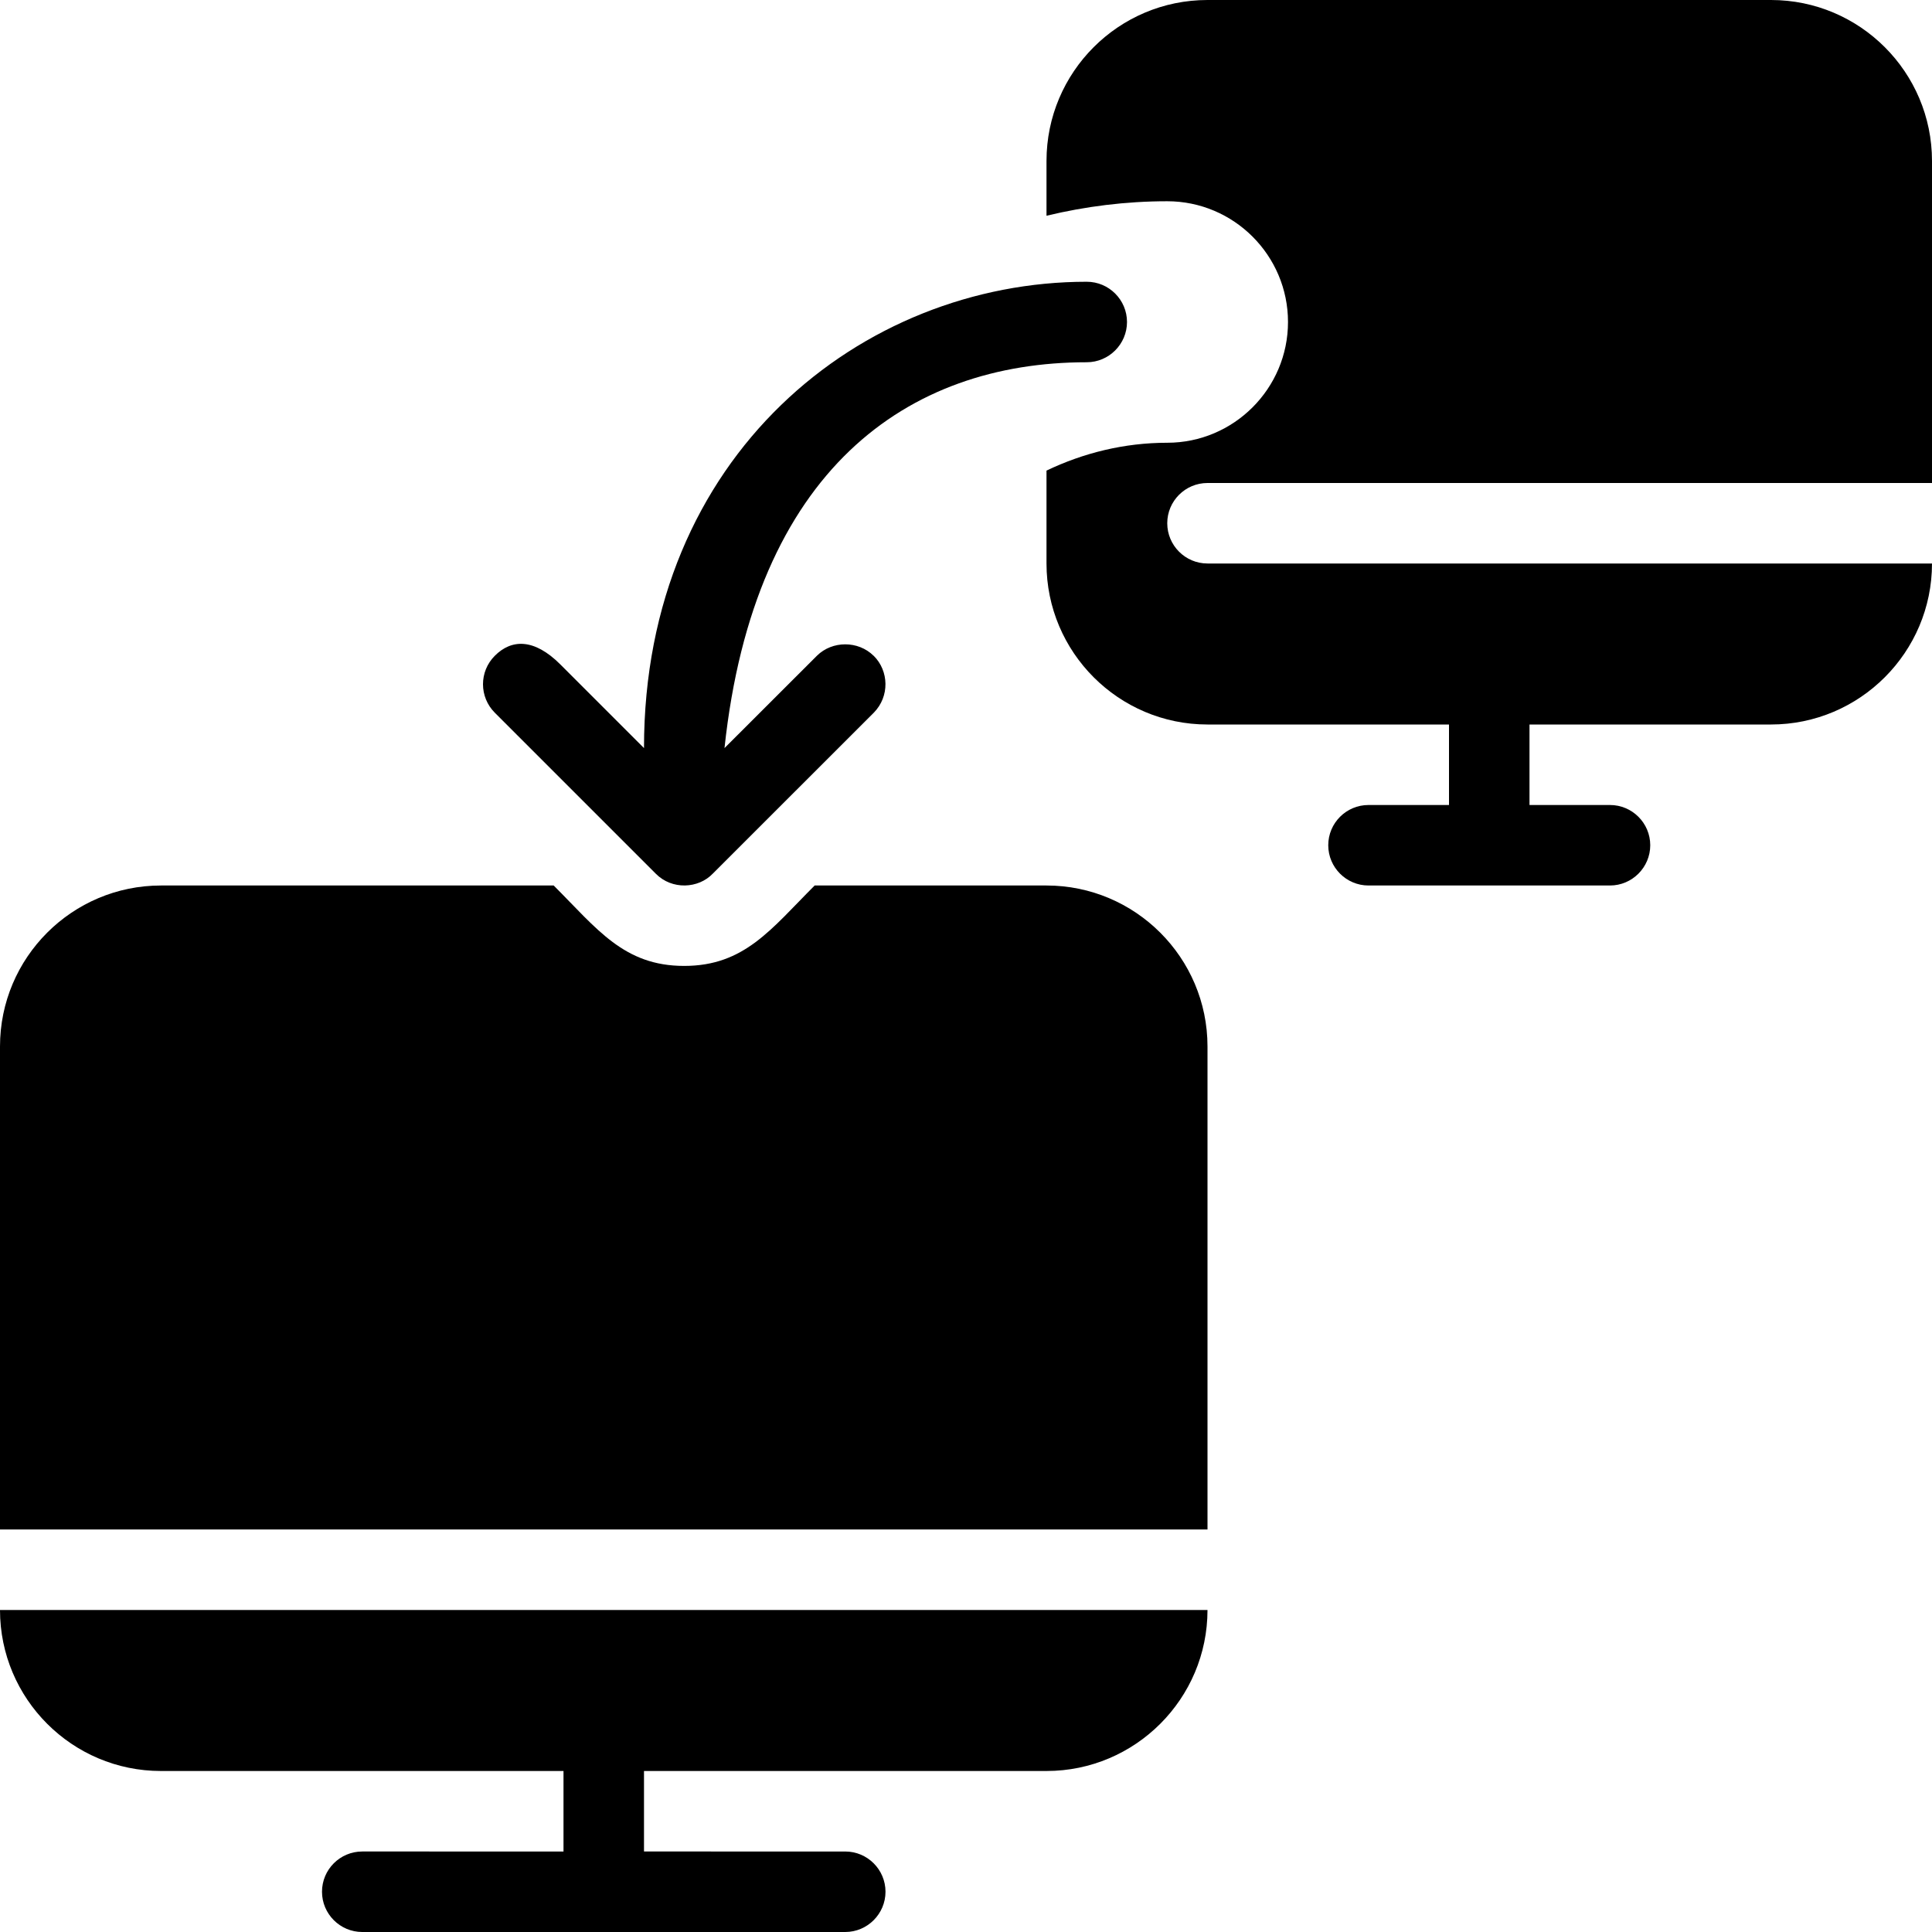 <?xml version="1.0" encoding="utf-8"?>
<!-- Generator: Adobe Illustrator 19.2.1, SVG Export Plug-In . SVG Version: 6.00 Build 0)  -->
<svg version="1.1" xmlns="http://www.w3.org/2000/svg" xmlns:xlink="http://www.w3.org/1999/xlink" x="0px" y="0px" width="24px"
	 height="24px" viewBox="0 0 24 24" enable-background="new 0 0 24 24" xml:space="preserve">
<g id="Filled_Icons_1_">
	<g id="Filled_Icons">
		<g>
			<path d="M2,22h5v1H4.5C4.224,23,4,23.224,4,23.5C4,23.775,4.224,24,4.5,24h6c0.275,0,0.5-0.225,0.5-0.5
				c0-0.276-0.225-0.5-0.5-0.5H8v-1h5c1.102,0,2-0.897,2-2H0C0,21.103,0.896,22,2,22z"/>
			<path d="M15,6h9V2c0-1.104-0.897-2-2-2h-7c-1.104,0-2,0.896-2,2v0.68c0.483-0.116,0.985-0.18,1.5-0.18C15.326,2.5,16,3.172,16,4
				c0,0.827-0.674,1.5-1.5,1.5c-0.532,0-1.041,0.126-1.5,0.346V7c0,1.102,0.896,2,2,2h3v1h-1c-0.276,0-0.5,0.224-0.5,0.5
				c0,0.275,0.224,0.5,0.5,0.5h3c0.275,0,0.5-0.225,0.5-0.5c0-0.276-0.225-0.5-0.5-0.5h-1V9h3c1.103,0,2-0.898,2-2h-9
				c-0.276,0-0.5-0.225-0.5-0.5C14.5,6.224,14.724,6,15,6z"/>
			<path d="M6.147,8.854l1.999,1.999c0.201,0.204,0.529,0.187,0.708,0l2-1.999c0.2-0.203,0.188-0.52,0-0.707l-0.002-0.001
				c-0.191-0.189-0.512-0.189-0.703-0.001l-0.002,0.002L9,9.293V9.291v0.002C9.369,5.835,11.275,4.5,13.5,4.5
				C13.775,4.5,14,4.275,14,4c0-0.276-0.225-0.5-0.5-0.5C10.707,3.5,8,5.654,8,9.293L6.961,8.254
				C6.635,7.928,6.354,7.938,6.147,8.146C5.95,8.343,5.952,8.659,6.147,8.854z"/>
			<path d="M13,11h-2.879H10.12c-0.541,0.541-0.872,0.999-1.621,0.999c-0.749,0-1.08-0.458-1.621-0.999H2c-1.104,0-2,0.896-2,2v6h15
				v-6C15,11.896,14.102,11,13,11z"/>
		</g>
	</g>
	<g id="New_icons">
	</g>
</g>
<g id="Invisible_Shape">
	<rect fill="none" width="24" height="24"/>
</g>
</svg>
